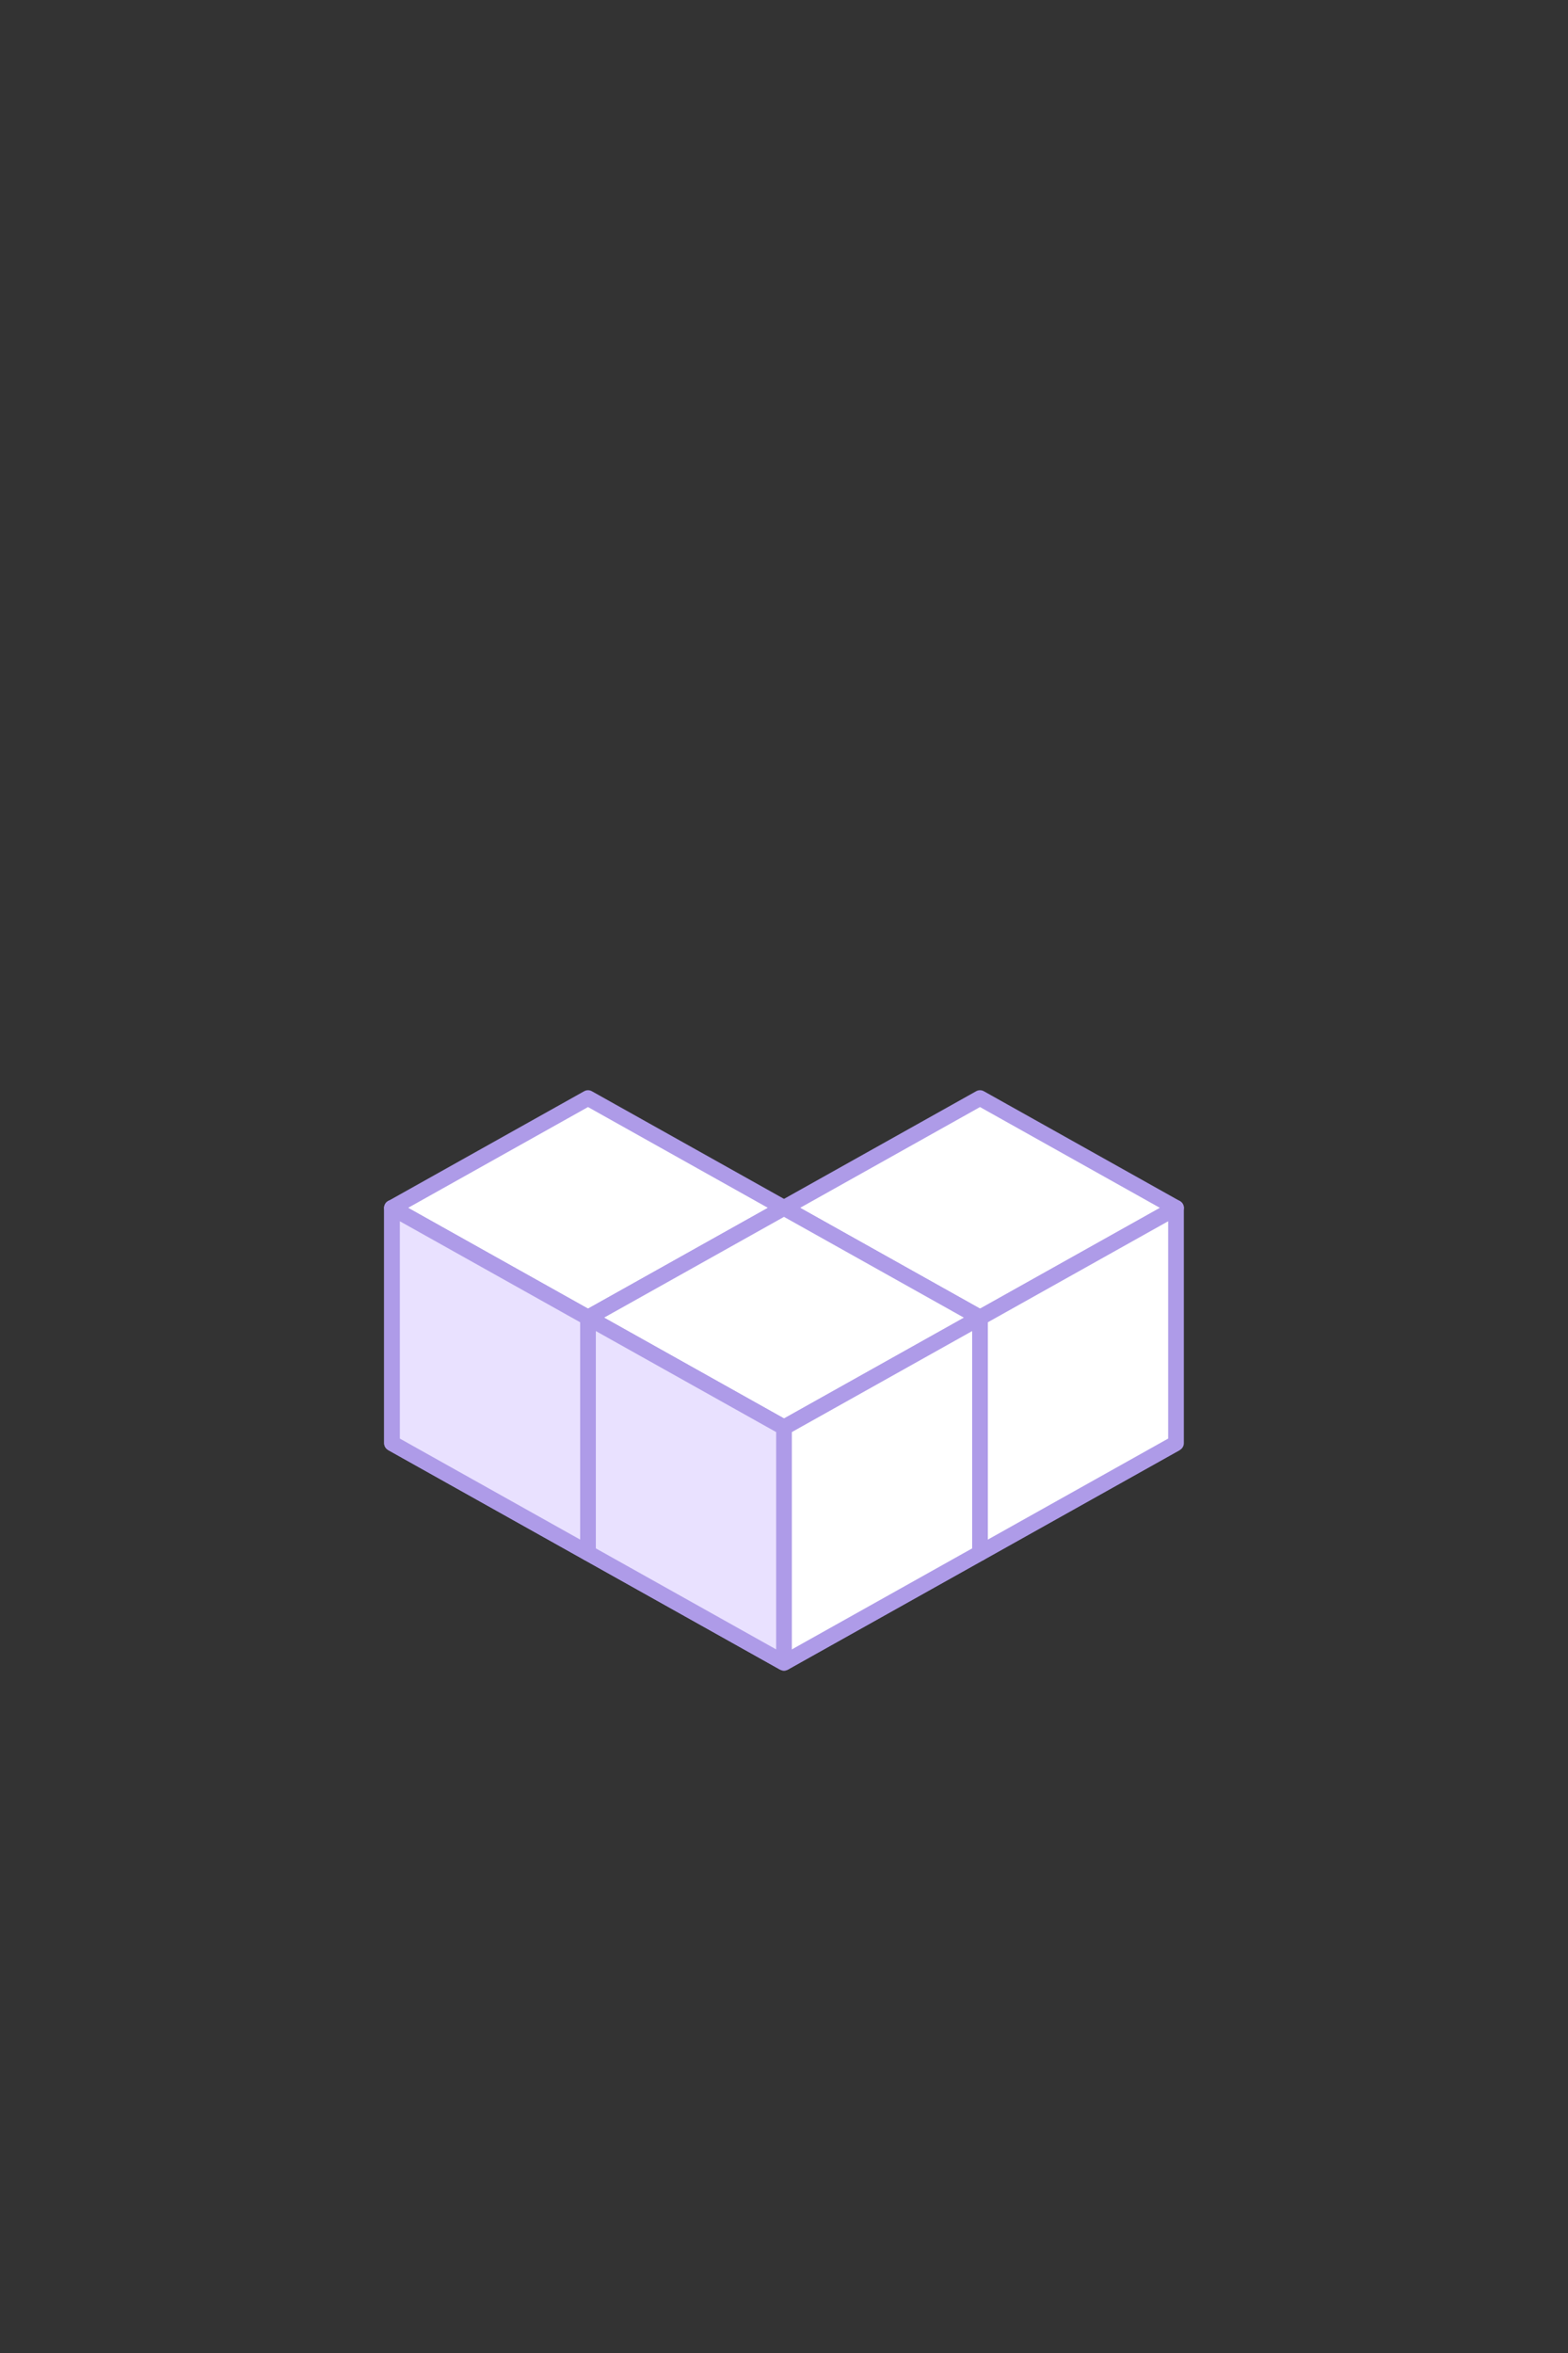 <?xml version="1.0" encoding="utf-8"?>
<!-- Generator: Adobe Illustrator 15.1.0, SVG Export Plug-In . SVG Version: 6.00 Build 0)  -->
<!DOCTYPE svg PUBLIC "-//W3C//DTD SVG 1.1//EN" "http://www.w3.org/Graphics/SVG/1.1/DTD/svg11.dtd">
<svg version="1.1" id="Layer_1" xmlns="http://www.w3.org/2000/svg" xmlns:xlink="http://www.w3.org/1999/xlink" x="0px" y="0px"
	 width="200px" height="300px" viewBox="0 0 200 300" enable-background="new 0 0 200 300" xml:space="preserve">
<rect x="0" y="0" width="200" height="300" fill="#333333" stroke="none"/>
<g>
	<g>
		
			<polygon fill="#FFFFFF" stroke="#AE9BE8" stroke-width="2" stroke-linecap="round" stroke-linejoin="round" stroke-miterlimit="2" points="
			75,140 50,154 75,168 100,154 		"/>
		<polygon fill="#FFFFFF" stroke="#AE9BE8" stroke-width="2" stroke-miterlimit="1" points="75,168 50,184 75,198 100,184 		"/>
		
			<polygon fill="#FFFFFF" stroke="#AE9BE8" stroke-width="2" stroke-linecap="round" stroke-linejoin="round" stroke-miterlimit="1" points="
			50,154 50,184 75,198 100,184 100,154 75,168 		"/>
		
			<polygon fill="#E9E1FF" stroke="#AE9BE8" stroke-width="2" stroke-linecap="round" stroke-linejoin="round" stroke-miterlimit="1" points="
			50,154 50,184 75,198 75,168 		"/>
	</g>
	<g>
		
			<polygon fill="#FFFFFF" stroke="#AE9BE8" stroke-width="2" stroke-linecap="round" stroke-linejoin="round" stroke-miterlimit="2" points="
			125,140 100,154 125,168 150,154 		"/>
		<polygon fill="#FFFFFF" stroke="#AE9BE8" stroke-width="2" stroke-miterlimit="1" points="125,168 100,184 125,198 150,184 		"/>
		
			<polygon fill="#FFFFFF" stroke="#AE9BE8" stroke-width="2" stroke-linecap="round" stroke-linejoin="round" stroke-miterlimit="1" points="
			100,154 100,184 125,198 150,184 150,154 125,168 		"/>
		
			<polygon fill="#E9E1FF" stroke="#AE9BE8" stroke-width="2" stroke-linecap="round" stroke-linejoin="round" stroke-miterlimit="1" points="
			100,154 100,184 125,198 125,168 		"/>
	</g>
	<g>
		
			<polygon fill="#FFFFFF" stroke="#AE9BE8" stroke-width="2" stroke-linecap="round" stroke-linejoin="round" stroke-miterlimit="2" points="
			100,154 75,168 100,182 125,168 		"/>
		<polygon fill="#FFFFFF" stroke="#AE9BE8" stroke-width="2" stroke-miterlimit="1" points="100,182 75,198 100,212 125,198 		"/>
		
			<polygon fill="#FFFFFF" stroke="#AE9BE8" stroke-width="2" stroke-linecap="round" stroke-linejoin="round" stroke-miterlimit="1" points="
			75,168 75,198 100,212 125,198 125,168 100,182 		"/>
		
			<polygon fill="#E9E1FF" stroke="#AE9BE8" stroke-width="2" stroke-linecap="round" stroke-linejoin="round" stroke-miterlimit="1" points="
			75,168 75,198 100,212 100,182 		"/>
	</g>
</g>
</svg>

